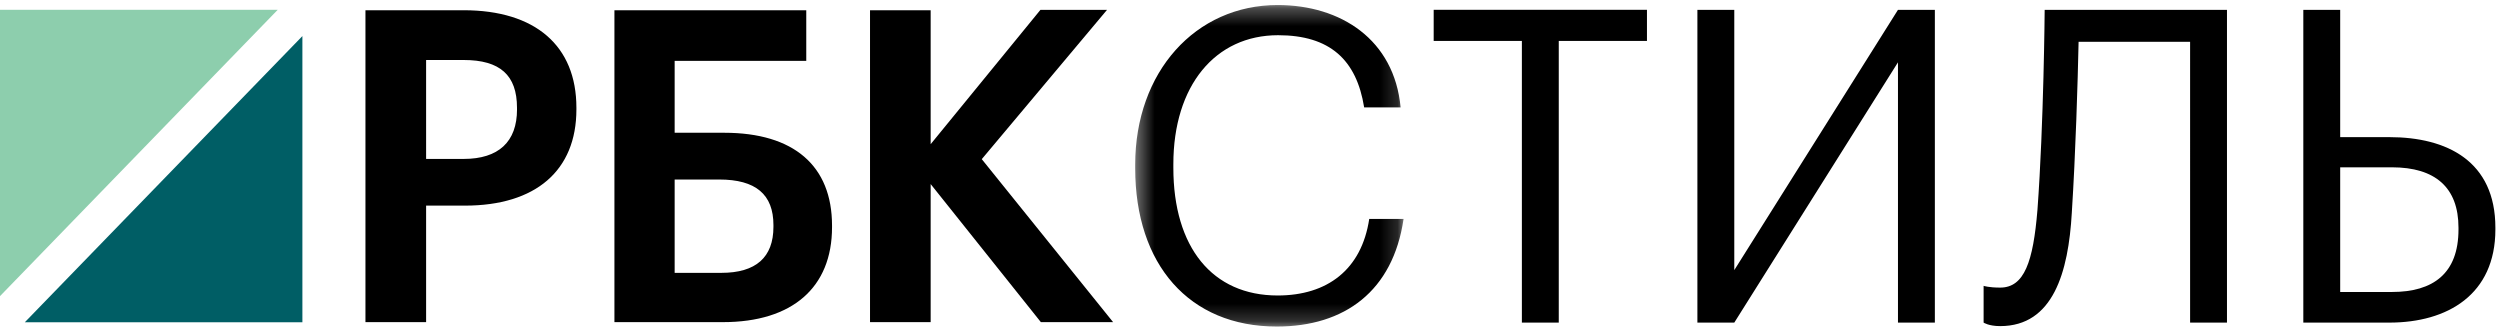 <svg xmlns="http://www.w3.org/2000/svg" width="144" height="19" fill="none" viewBox="0 0 144 19">
	<path fill="#8DCEAD" fill-rule="evenodd" d="M0 .567v16.49L15.995.566H0z" clip-rule="evenodd"/>
	<path fill="#005E65" fill-rule="evenodd" d="M1.427 18.564h15.991V2.078L1.427 18.564z" clip-rule="evenodd"/>
	<path fill="#000" fill-rule="evenodd" d="M29.78 6.304c0 1.864-1.063 2.85-3.073 2.85h-2.163V3.456h2.163c2.096 0 3.072.874 3.072 2.749v.099zM26.706.59H21.05v17.965h3.494v-6.711h2.235c4.081 0 6.422-2.02 6.422-5.54v-.099c0-3.568-2.367-5.615-6.494-5.615zM38.86 10.34h2.57c2.1 0 3.12.858 3.12 2.625v.099c0 1.76-1.01 2.652-3 2.652h-2.69v-5.377zm2.857-2.693H38.86V3.505h7.581V.59h-11.05v17.965h6.254c3.99 0 6.28-1.992 6.28-5.465v-.099c0-3.446-2.205-5.344-6.208-5.344zM56.55 9.167l7.216-8.6H59.93l-6.324 7.738V.59h-3.493v17.964h3.493v-7.952l6.347 7.952h4.161L56.55 9.167z" clip-rule="evenodd"/>
	<mask id="logo-rbc-a" width="16" height="19" x="65" y="0" maskUnits="userSpaceOnUse">
		<path fill="#fff" d="M80.846.29h-15.46v18.519h15.46V.289z"/>
	</mask>
	<g mask="url(#logo-rbc-a)">
		<path fill="#000" fill-rule="evenodd" d="M65.387 9.688v-.202c0-5.341 3.468-9.196 8.206-9.196 3.639 0 6.716 1.99 7.082 5.895h-2.1c-.44-2.746-1.978-4.157-4.958-4.157-3.615 0-6.032 2.898-6.032 7.433v.202c0 4.585 2.246 7.357 6.008 7.357 2.857 0 4.835-1.487 5.275-4.41h1.978c-.61 4.158-3.395 6.199-7.302 6.199-5.056 0-8.157-3.578-8.157-9.121z" clip-rule="evenodd"/>
	</g>
	<path fill="#000" fill-rule="evenodd" d="M87.66 2.356h-5.08V.566h12.285v1.79h-5.08v16.226H87.66V2.356zM97.77 18.582V.567h2.125v14.992L109.323.567h2.125v18.015h-2.125V3.59l-9.428 14.992h-2.124zM115.209 18.784c-.66 0-.953-.202-.953-.202v-2.117s.293.101.953.101c1.392 0 1.904-1.486 2.149-4.485.366-4.989.415-11.514.415-11.514h10.501v18.015h-2.124V2.406h-6.423c-.049 2.318-.171 6.4-.391 9.852-.195 3.426-1.075 6.526-4.127 6.526zM137.775 16.818c2.369 0 3.834-1.058 3.834-3.603v-.1c0-2.319-1.343-3.478-3.834-3.478h-2.98v7.181h2.98zM132.671.567h2.124v7.332h2.834c3.321 0 6.105 1.386 6.105 5.215v.101c0 3.754-2.76 5.367-6.105 5.367h-4.958V.567z" clip-rule="evenodd"/>
</svg>

